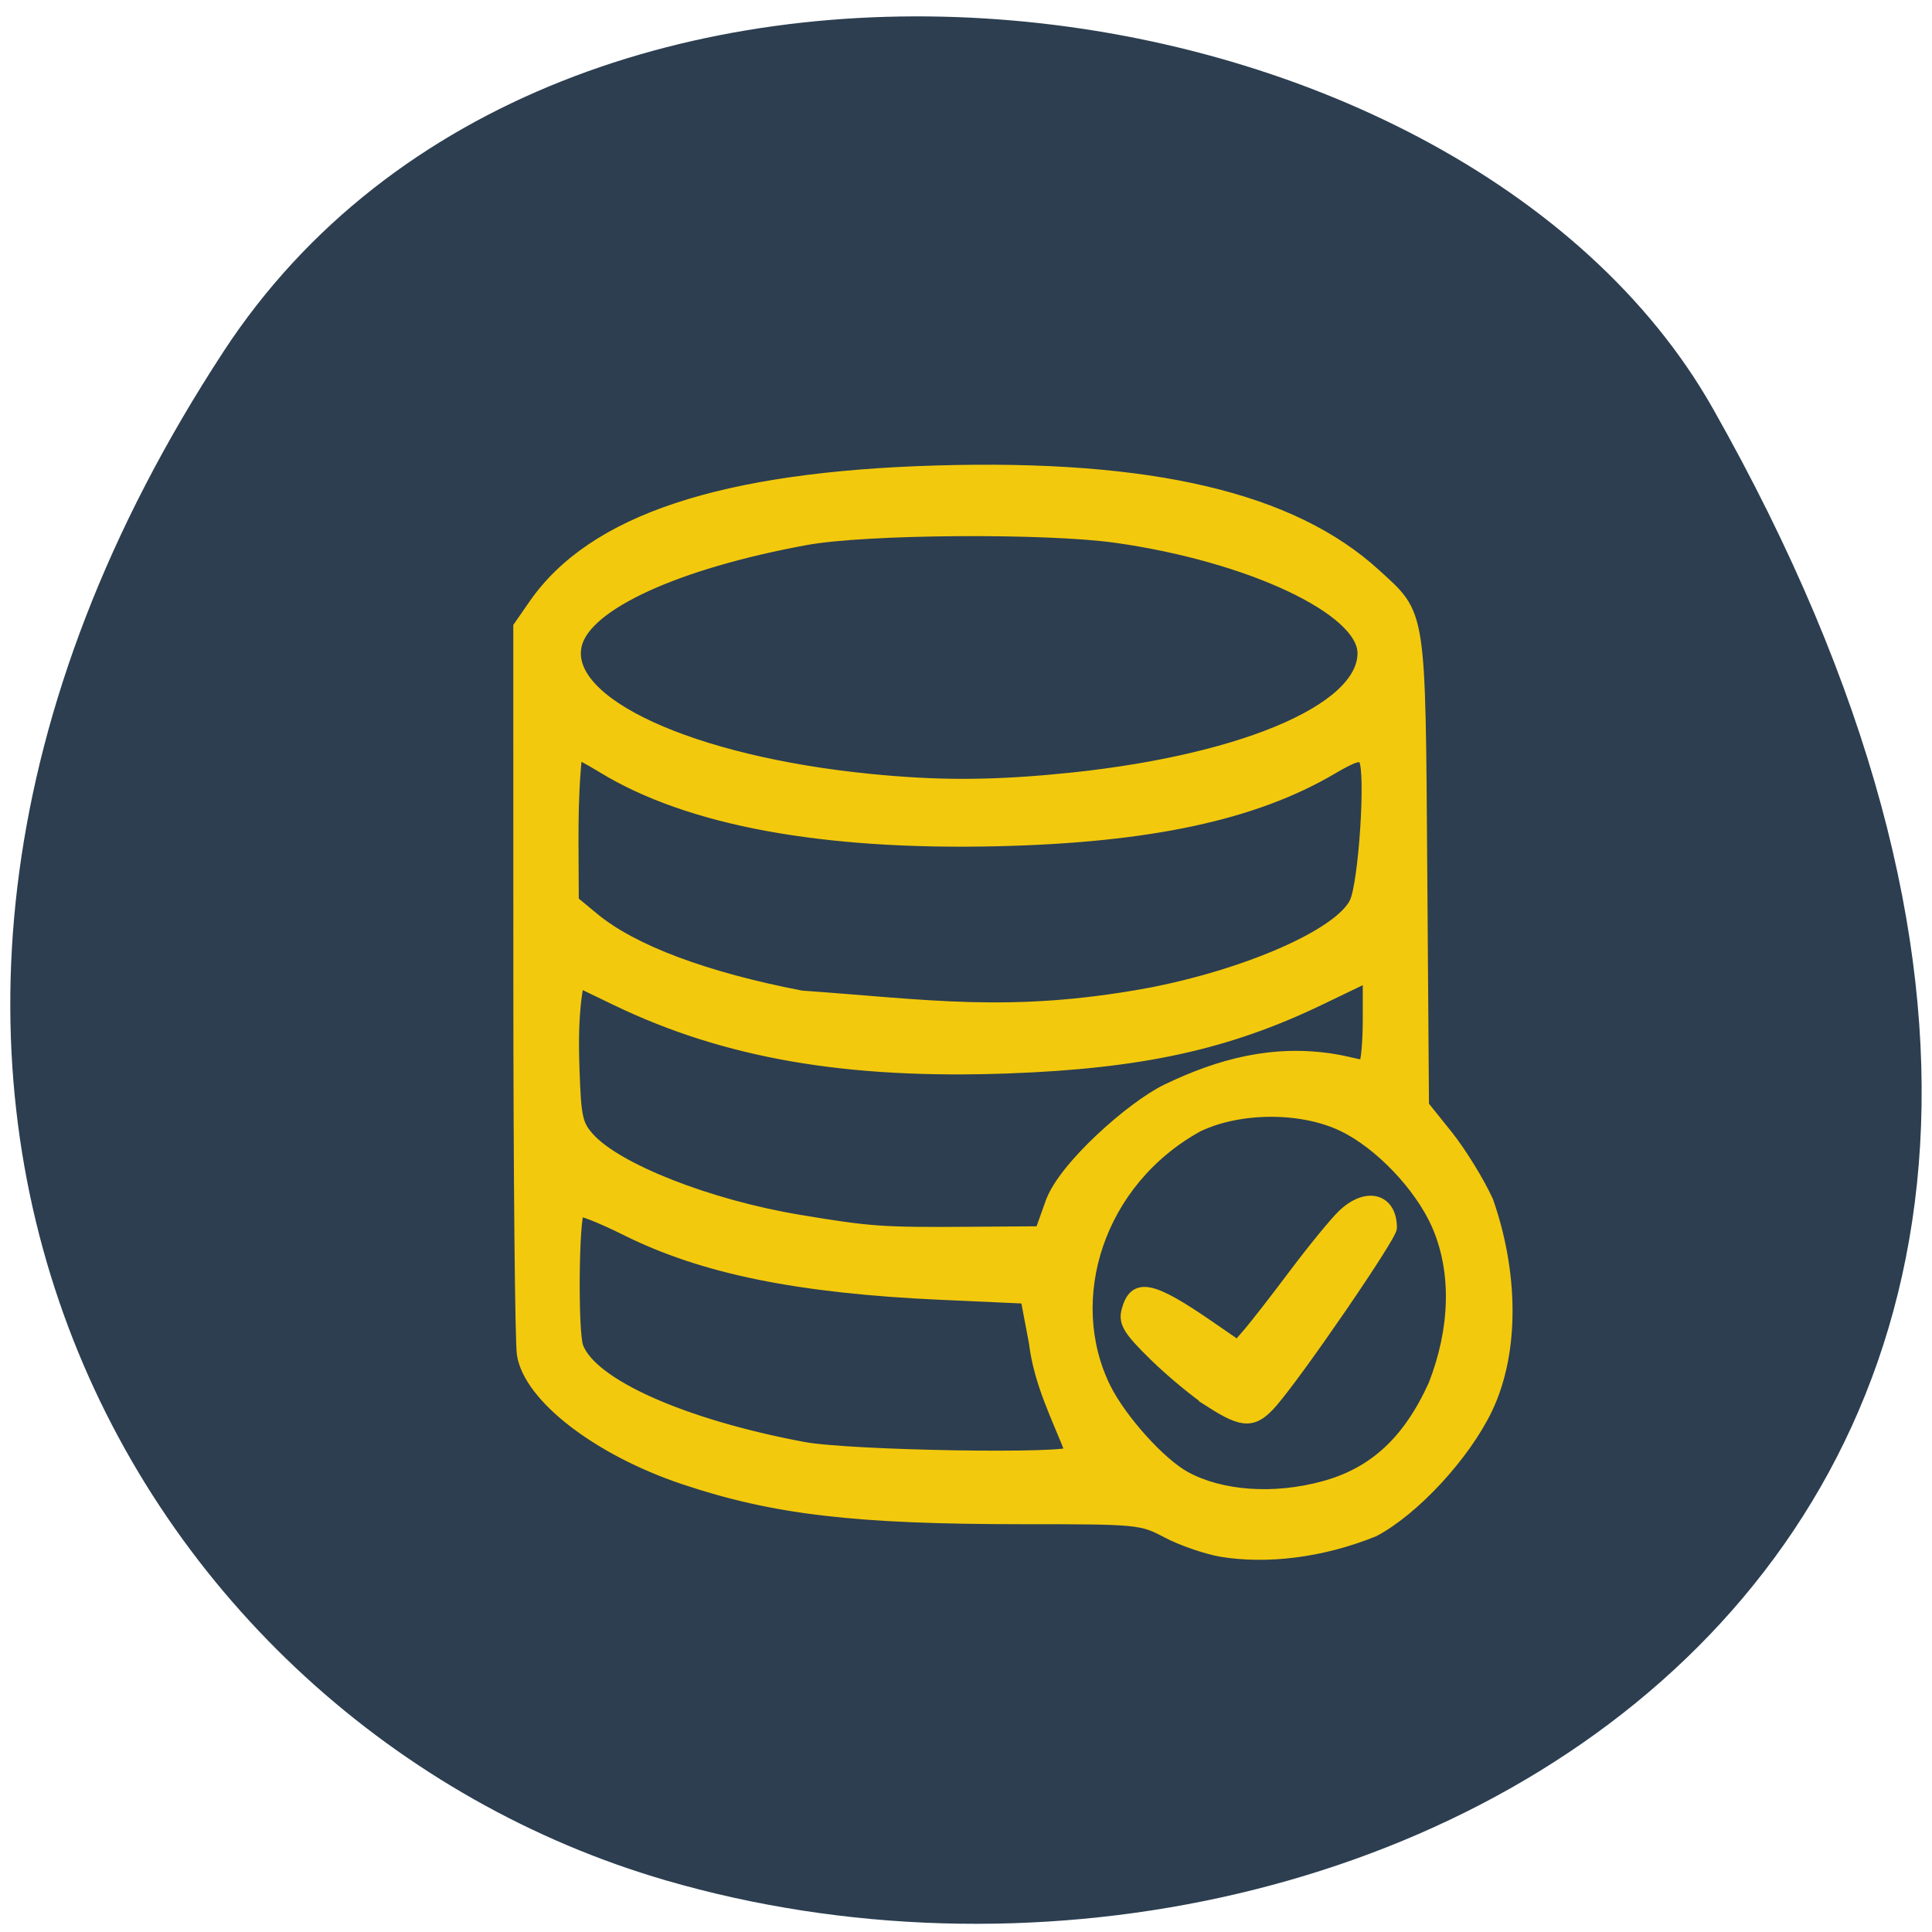 <svg xmlns="http://www.w3.org/2000/svg" viewBox="0 0 256 256"><defs><clipPath><path d="m -24 13 c 0 1.105 -0.672 2 -1.5 2 -0.828 0 -1.5 -0.895 -1.5 -2 0 -1.105 0.672 -2 1.5 -2 0.828 0 1.5 0.895 1.5 2 z" transform="matrix(15.333 0 0 11.5 415 -125.5)"/></clipPath></defs><g fill="#2c3e50" color="#000"><path d="M 225.57,1004.7 C 287.88,909.48 237.6,822.73 167.06,802.15 72.17,774.466 -56.66,847.22 28.23,997.16 c 33.741,59.59 152.95,75.37 197.34,7.545 z" transform="matrix(-1 0 0 -1 255.19 1051.28)"/></g><g fill="#f3c90d" stroke="#f3c90d"><path d="m 161.86 205.47 c -2.041 -0.355 -5.275 -1.474 -7.188 -2.486 -3.404 -1.801 -3.812 -1.84 -19.256 -1.84 -22.11 0 -32.853 -1.263 -44.773 -5.261 -11.365 -3.812 -20.443 -10.809 -21.334 -16.442 -0.253 -1.602 -0.464 -23.941 -0.468 -49.643 l -0.008 -46.731 l 2.02 -2.913 c 7.737 -11.154 24.815 -16.822 53.21 -17.656 c 28.408 -0.835 47.06 3.543 58.11 13.64 6.068 5.544 5.872 4.279 6.129 39.471 l 0.226 30.926 l 3.189 3.976 c 1.754 2.187 4.158 6.088 5.341 8.67 3.269 9.318 3.549 19.82 -0.113 27.471 -2.944 6.128 -9.632 13.366 -14.931 16.16 -7.02 2.844 -14.277 3.622 -20.16 2.658 z m 13.56 -8.399 c 6.696 -1.821 11.271 -6.05 14.666 -13.554 2.814 -7.211 3.223 -14.883 0.39 -21.318 -2.306 -5.168 -7.661 -10.761 -12.535 -13.09 -5.475 -2.618 -13.691 -2.593 -19.236 0.058 -13.267 7.306 -18.15 22.985 -12.317 34.801 2.111 4.229 7.307 9.997 10.641 11.811 4.78 2.601 11.774 3.093 18.391 1.293 z m -33.419 -4.607 c -1.826 -4.707 -4.19 -9.185 -4.843 -14.563 l -1.131 -5.976 l -11.26 -0.507 c -18.987 -0.855 -31.584 -3.42 -41.789 -8.51 -3.248 -1.62 -6.097 -2.746 -6.332 -2.502 -0.763 0.794 -0.906 16.07 -0.17 18.08 1.824 4.982 13.957 10.399 29.995 13.394 6.14 1.146 35.529 1.631 35.529 0.586 z m -2.642 -33.14 c 1.676 -4.695 10.733 -12.675 15.251 -14.856 6.979 -3.368 14.158 -5.313 22.22 -3.977 1.927 0.319 3.66 0.899 3.981 0.691 0.321 -0.207 0.583 -2.98 0.583 -6.161 v -5.785 l -6.508 3.133 c -12.276 5.91 -23.714 8.411 -41.37 9.05 -21.36 0.768 -37.34 -2 -51.825 -8.981 l -5.079 -2.447 c -0.833 4.02 -0.757 8.357 -0.64 11.901 0.219 6.233 0.432 7.18 2 8.939 3.707 4.147 15.918 8.945 27.823 10.933 9.423 1.574 11.08 1.693 22.383 1.613 l 9.753 -0.07 l 1.42 -3.979 z m 12.674 -27.559 c 13.238 -2.511 25.484 -7.891 27.576 -12.12 1.244 -2.512 2.214 -17.561 1.228 -19.05 -0.521 -0.785 -1.41 -0.536 -4.441 1.245 -10.247 6.02 -24.13 8.996 -44.17 9.471 -23.25 0.551 -40.985 -2.733 -52.36 -9.697 -1.683 -1.03 -3.27 -1.873 -3.527 -1.873 -0.711 6.904 -0.466 12.237 -0.466 19.715 l 2.756 2.28 c 5.162 4.27 14.804 7.889 27.542 10.337 16.857 1.191 27.637 2.986 45.866 -0.313 z m -12.142 -28.365 c 23.953 -2.195 40.805 -9.155 40.805 -16.851 0 -5.847 -15.1 -12.948 -32.839 -15.441 -9.327 -1.311 -33.2 -1.139 -41.03 0.295 -17.262 3.162 -29.26 8.667 -30.542 14.02 -1.855 7.721 15.225 15.58 38.984 17.939 8.721 0.866 15.493 0.877 24.624 0.04 z" stroke-width="1.641"/><path d="m 160.55 185.73 c -1.854 -1.188 -5.218 -3.965 -7.475 -6.172 -3.393 -3.318 -4.02 -4.327 -3.629 -5.829 0.941 -3.607 3.056 -3.189 10.767 2.128 l 3.798 2.618 l 1.54 -1.781 c 0.847 -0.979 3.571 -4.484 6.05 -7.787 2.482 -3.304 5.36 -6.822 6.395 -7.818 3.077 -2.961 6.25 -2.15 6.25 1.596 0 1.096 -12.338 19.1 -15.806 23.07 -2.348 2.684 -3.675 2.68 -7.894 -0.023 z" stroke-width="1.708"/></g></svg>